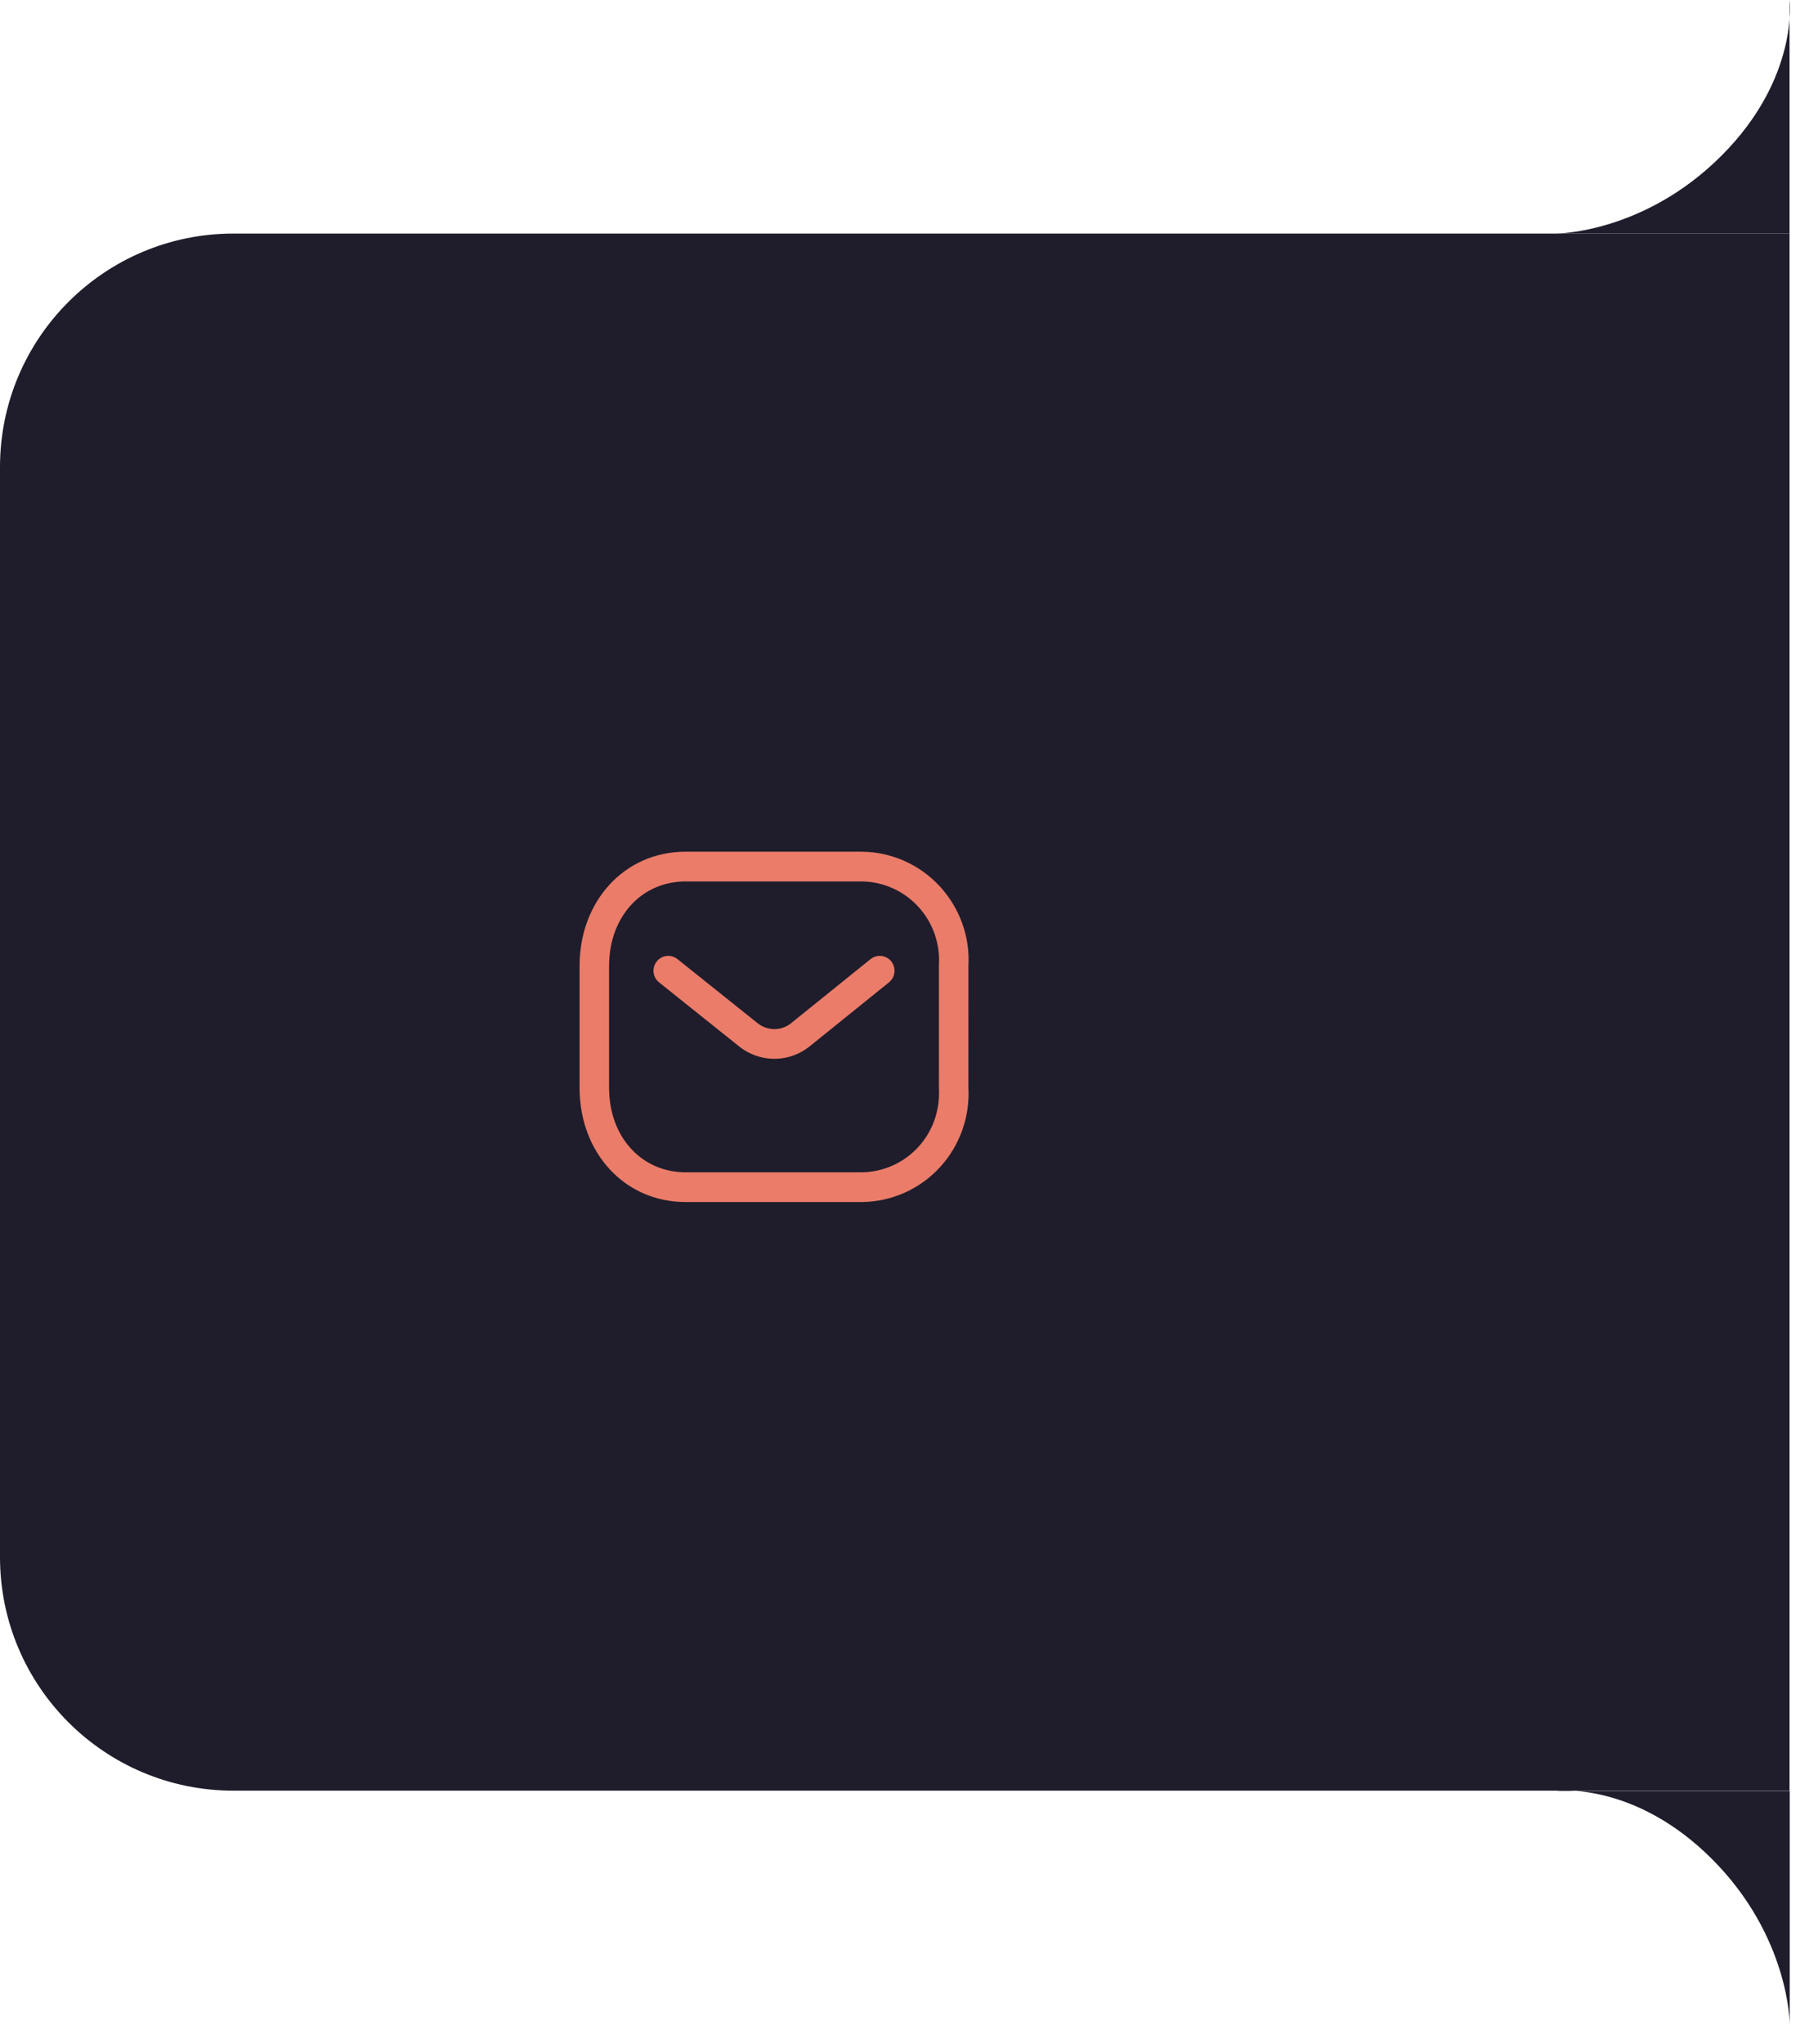 <svg width="93" height="105" viewBox="0 0 93 105" fill="none" xmlns="http://www.w3.org/2000/svg">
<path d="M0 24C0 17.373 5.373 12 12 12H92V92H12C5.373 92 0 86.627 0 80V24Z" fill="#1F1D2B"/>
<path d="M88.5 8C92.5 4 92 0 92 0V12H80C80 12 84.5 12 88.5 8Z" fill="#1F1D2B"/>
<path d="M88.01 95.51C84.01 91.51 80.01 92.01 80.01 92.01H92.01V104.01C92.01 104.01 92.01 99.51 88.01 95.51Z" fill="#1F1D2B"/>
<rect x="12" y="25" width="56" height="56" rx="8" fill="#1F1D2B"/>
<path d="M44.321 43.758C45.835 43.775 47.276 44.416 48.309 45.532C49.341 46.647 49.874 48.14 49.786 49.617L49.785 55.854C49.874 57.376 49.341 58.869 48.309 59.985C47.276 61.1 45.835 61.741 44.313 61.758H35.252C32.083 61.758 29.796 59.197 29.796 55.899V49.617C29.796 46.32 32.083 43.758 35.252 43.758H44.321ZM44.304 45.286H35.252C32.959 45.286 31.313 47.13 31.313 49.617V55.899C31.313 58.386 32.959 60.23 35.252 60.23H44.304C45.403 60.217 46.449 59.752 47.199 58.942C47.948 58.133 48.335 57.049 48.269 55.899L48.27 49.572C48.335 48.467 47.948 47.383 47.199 46.574C46.449 45.764 45.403 45.299 44.304 45.286ZM45.82 49.396C46.058 49.696 46.036 50.121 45.784 50.394L45.702 50.471L41.595 53.782C40.597 54.565 39.219 54.604 38.179 53.896L38.018 53.778L33.883 50.473C33.555 50.21 33.5 49.73 33.761 49.399C33.997 49.098 34.413 49.025 34.733 49.212L34.827 49.275L38.956 52.576C39.419 52.94 40.053 52.968 40.537 52.665L40.654 52.582L44.754 49.277C45.081 49.014 45.558 49.067 45.82 49.396Z" fill="#EA7C69"/>
</svg>

